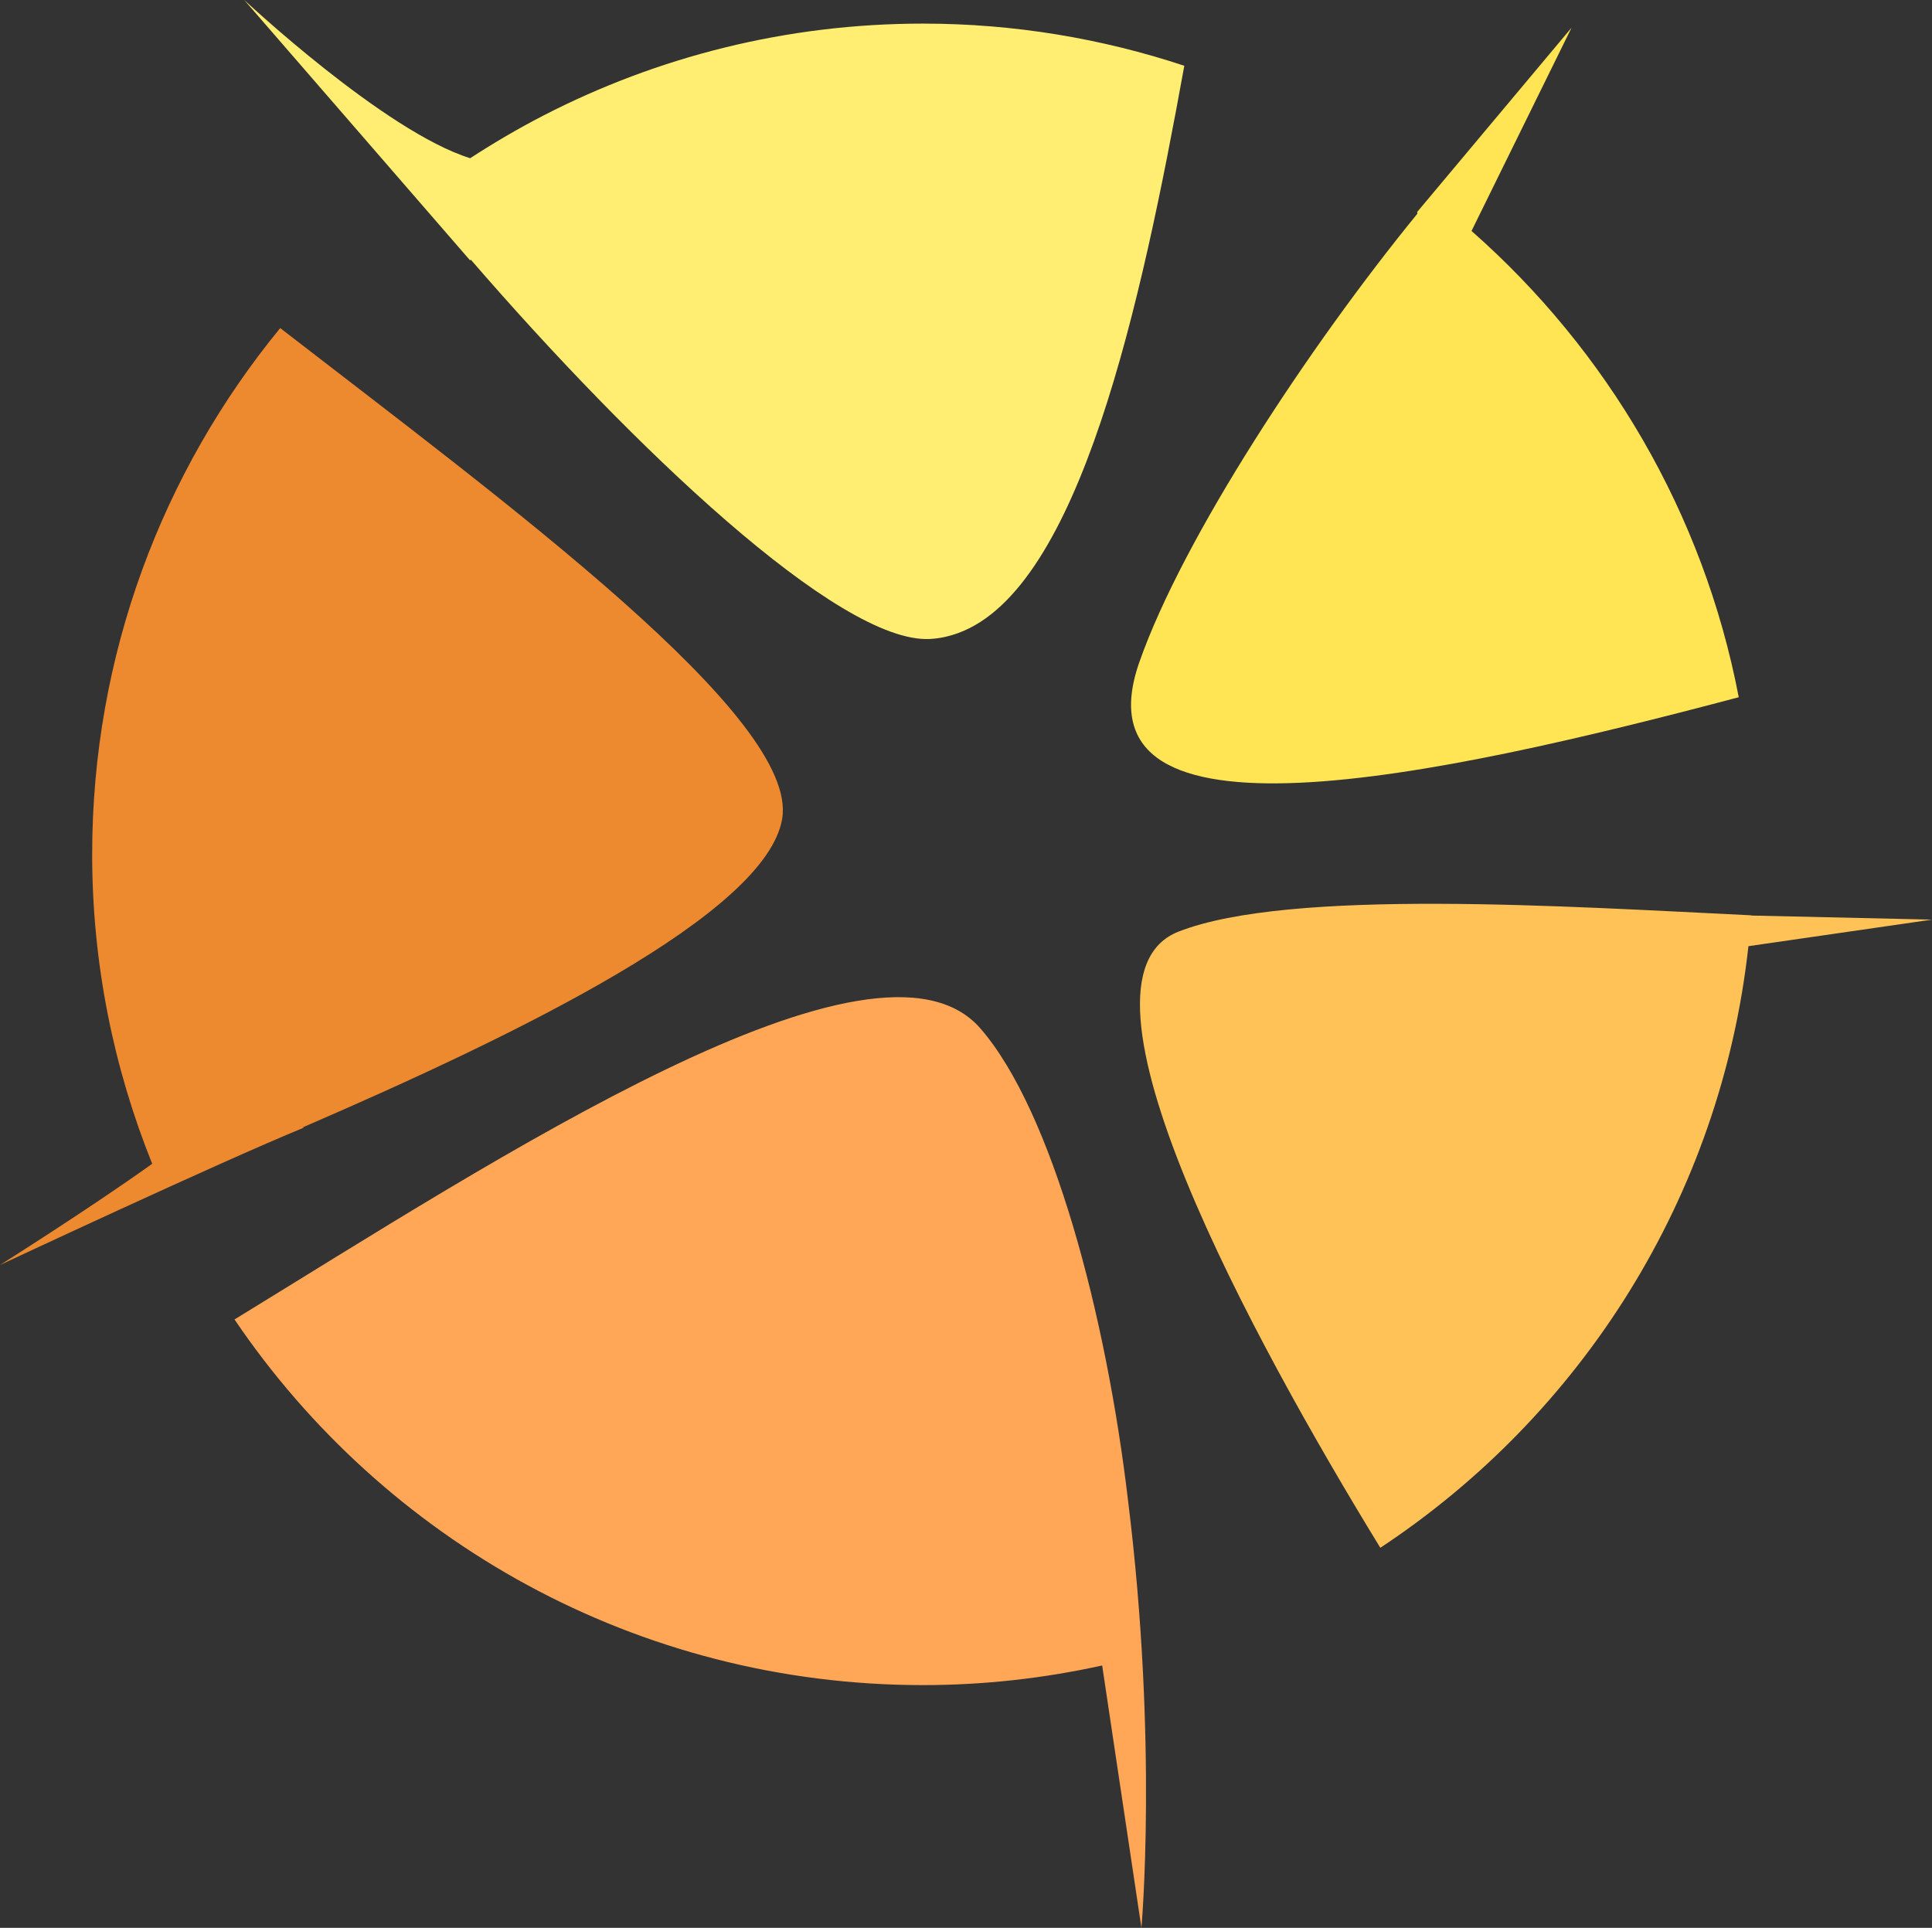 <svg version="1.1" id="图层_1" x="0px" y="0px" width="180.375px" height="180px" viewBox="0 0 180.375 180" enable-background="new 0 0 180.375 180" xml:space="preserve" xmlns="http://www.w3.org/2000/svg" xmlns:xlink="http://www.w3.org/1999/xlink" xmlns:xml="http://www.w3.org/XML/1998/namespace">
  <rect x="0" y="0" width="180.375" height="180" fill="#333333" stroke="none"/>
  <path fill="#FFC257" d="M180.375,85.864l-16.871-0.381c0-0.008,0.002-0.015,0.002-0.021c-17.064-0.819-43.059-2.554-53.475,1.521
	c-11.461,4.483,7.053,38.285,18.838,57.531c18.752-12.39,31.785-32.701,34.367-56.171C172.835,86.961,180.375,85.864,180.375,85.864
	z" class="color c1"/>
  <path fill="#FFA757" d="M105.321,140.145c-2.038-17.342-7.077-36.404-13.792-44.125c-9.702-11.155-45.248,12.248-69.634,27.176
	c13.944,20.601,37.528,34.14,64.276,34.14c5.747,0,11.34-0.644,16.729-1.833L106.566,180
	C106.566,180,108.117,162.654,105.321,140.145z" class="color c2"/>
  <path fill="#ED892E" d="M26.16,30.632C15.192,44.01,8.605,61.119,8.605,79.769c0,10.219,2.01,19.958,5.604,28.891
	C8.451,112.784,0,118.111,0,118.111s20.51-9.609,28.398-12.836h-0.17C48.47,96.536,71.55,85.308,73.027,76.441
	C74.597,67.02,47.223,46.932,26.16,30.632z" class="color c3"/>
  <path fill="#FFEE71" d="M86.172,2.204c-12.78,0-24.824,3.111-35.45,8.59c-2.349,1.211-4.621,2.546-6.825,3.978
	C35.912,12.287,22.805,0,22.805,0l21.083,24.311c0,0,0.027-0.028,0.067-0.068c15.053,17.41,34.328,35.83,42.841,35.418
	c0.924-0.044,1.811-0.244,2.669-0.557c11.356-4.146,17.083-30.784,21.104-52.963C102.894,3.6,94.697,2.204,86.172,2.204z" class="color c4"/>
  <path fill="#FFE454" d="M137.384,21.565l9.34-18.983L132.31,19.793l0.018,0.161c-10.068,12.331-21.883,30.256-25.953,41.858
	c-6.387,18.204,27.801,10.752,55.957,3.287C159.035,47.878,150.035,32.704,137.384,21.565z" class="color c5"/>
</svg>